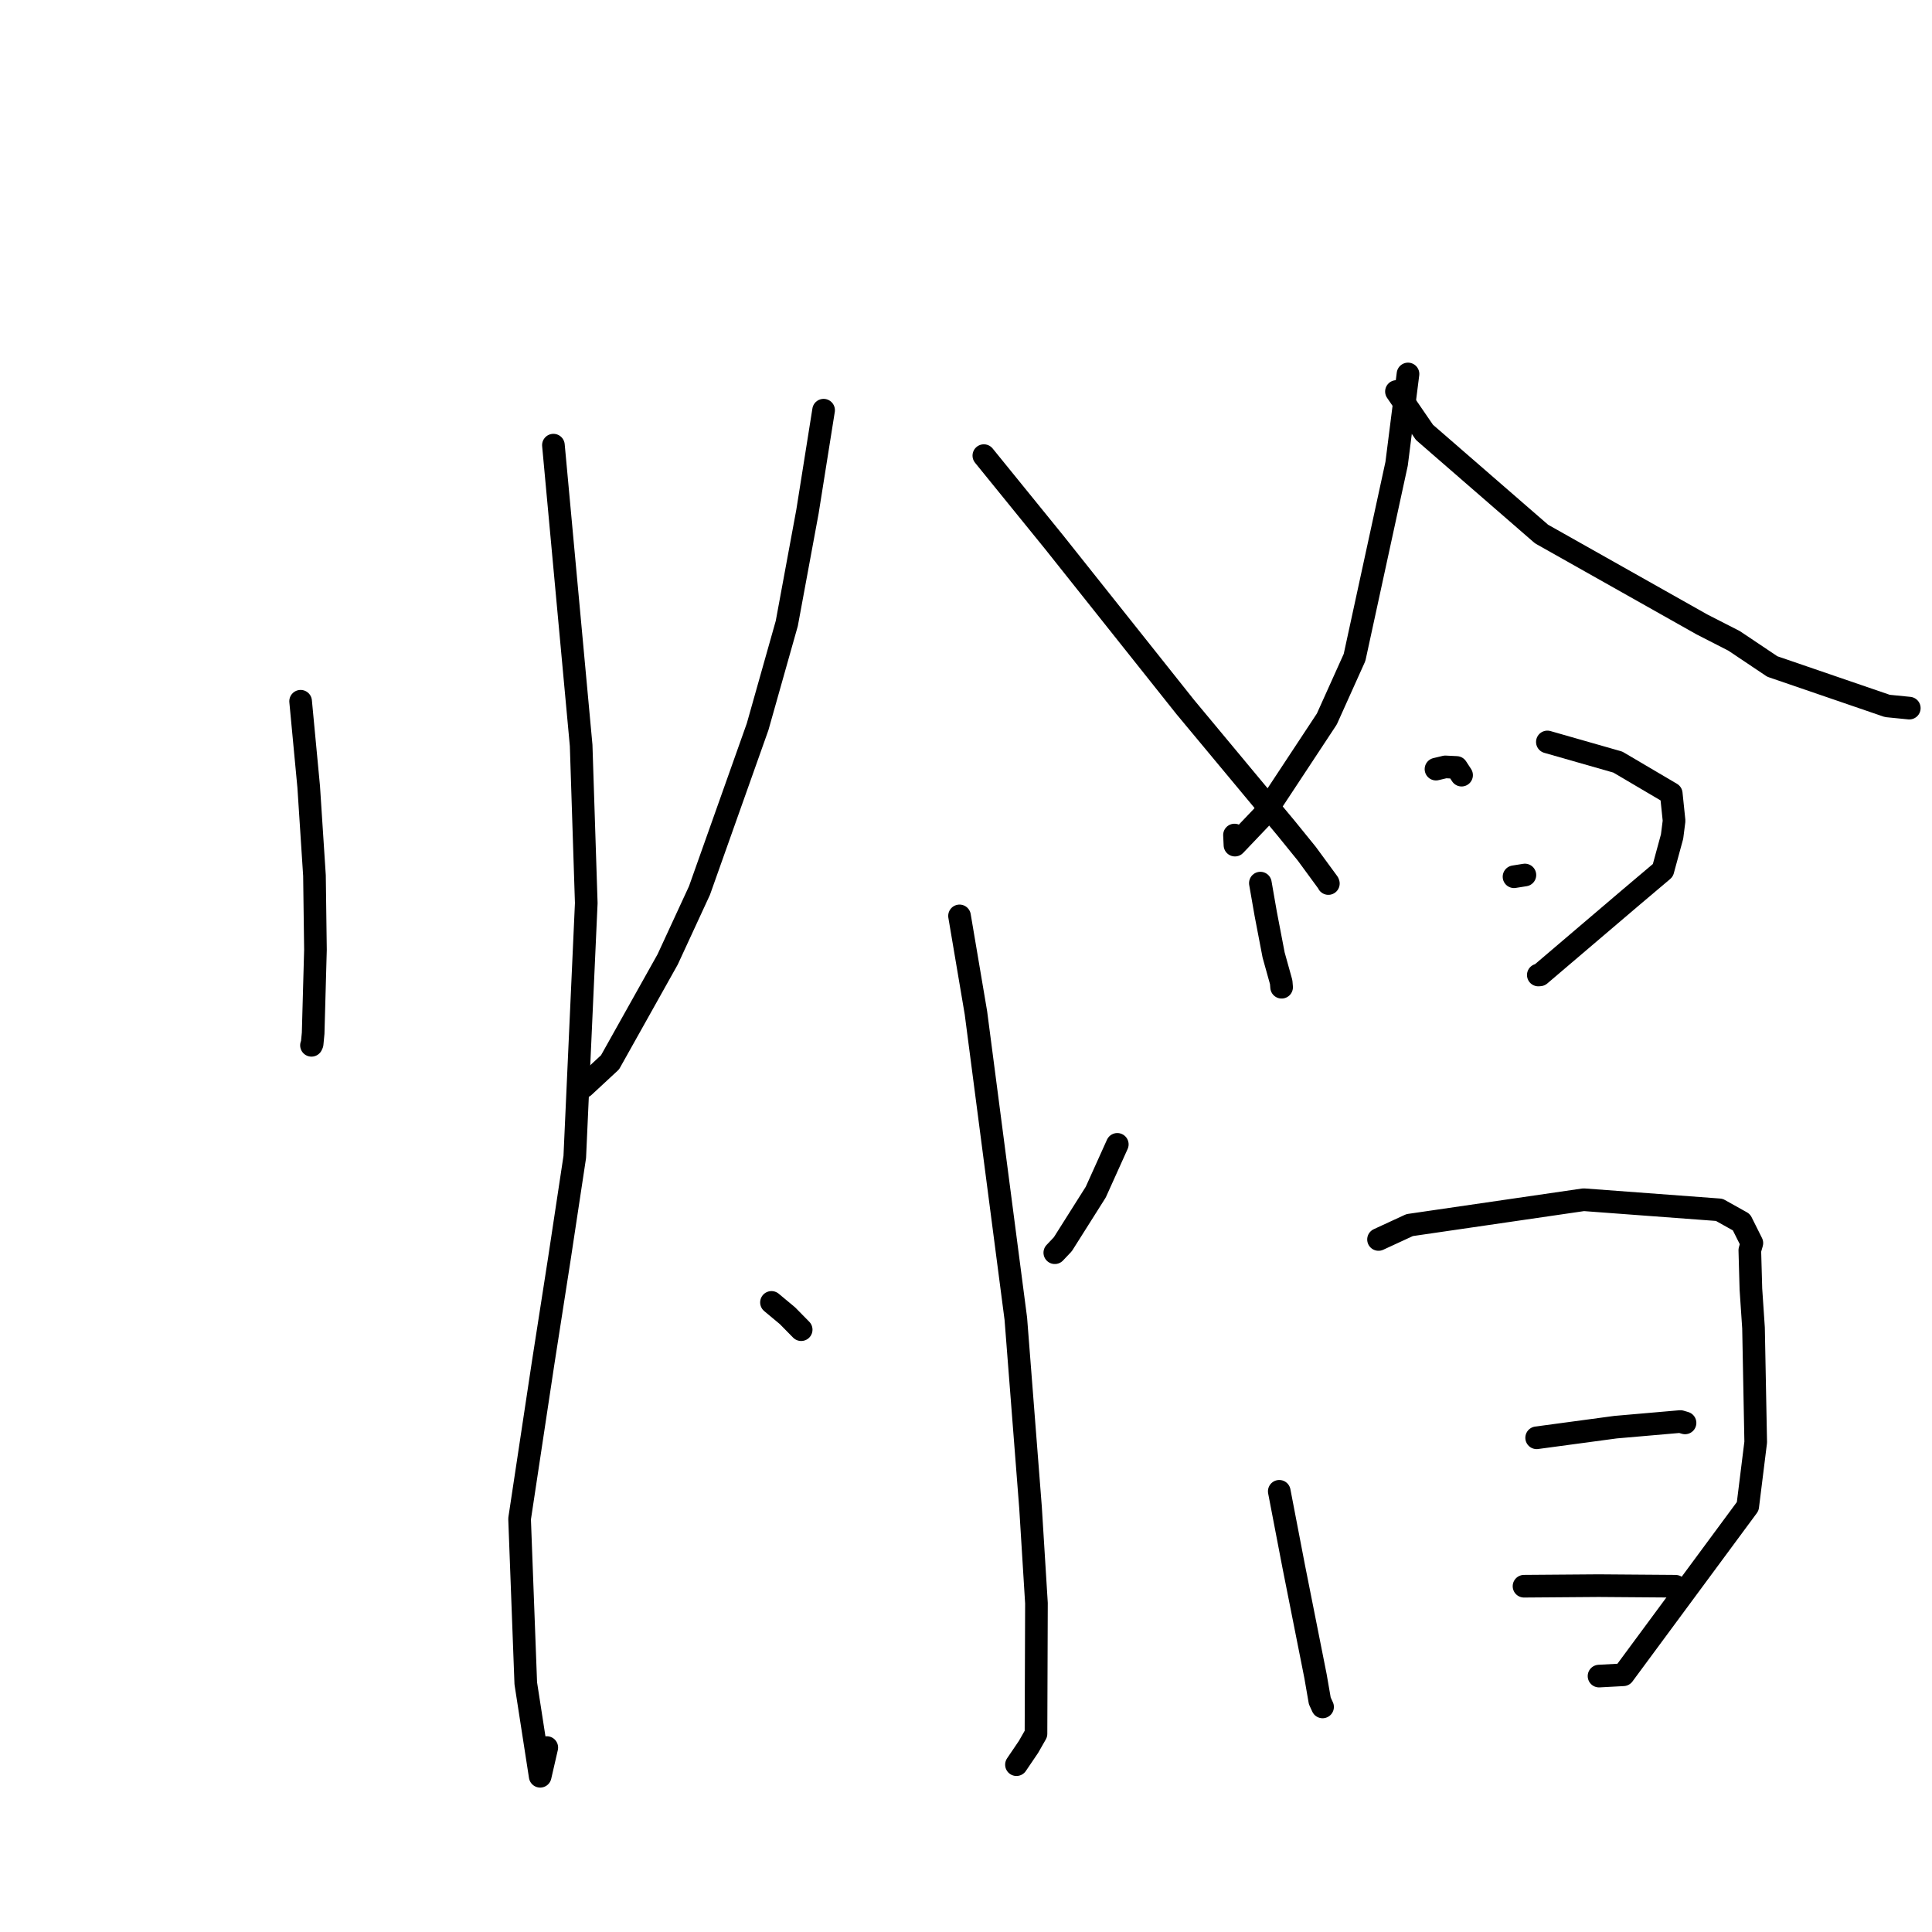 <?xml version="1.0" standalone="no"?>
    <svg width="256" height="256" xmlns="http://www.w3.org/2000/svg" version="1.1">
    <polyline stroke="black" stroke-width="3" stroke-linecap="round" fill="transparent" stroke-linejoin="round" points="39.833 92.919 40.905 104.266 41.669 116.016 41.799 125.845 41.494 136.904 41.36 138.314 41.277 138.498 41.272 138.51 " />
        <polyline stroke="black" stroke-width="3" stroke-linecap="round" fill="transparent" stroke-linejoin="round" points="73.33 58.985 77.005 98.768 77.683 119.666 76.16 153.305 74.112 166.841 71.966 180.609 68.847 201.251 69.668 223.055 71.577 235.365 72.452 231.561 " />
        <polyline stroke="black" stroke-width="3" stroke-linecap="round" fill="transparent" stroke-linejoin="round" points="109.131 54.352 106.995 67.784 104.254 82.608 100.389 96.295 92.684 118.001 88.467 127.128 80.833 140.762 77.355 143.988 77.234 144.04 " />
        <polyline stroke="black" stroke-width="3" stroke-linecap="round" fill="transparent" stroke-linejoin="round" points="130.365 60.372 139.675 71.842 157.048 93.679 170.39 109.714 173.16 113.127 175.983 116.979 176.01 117.059 176.015 117.071 " />
        <polyline stroke="black" stroke-width="3" stroke-linecap="round" fill="transparent" stroke-linejoin="round" points="127.142 121.361 129.316 134.207 134.602 174.738 136.552 199.779 137.335 212.427 137.274 229.735 136.284 231.47 134.702 233.803 134.686 233.827 " />
        <polyline stroke="black" stroke-width="3" stroke-linecap="round" fill="transparent" stroke-linejoin="round" points="102.224 172.576 104.342 174.339 105.636 175.656 106.16 176.188 " />
        <polyline stroke="black" stroke-width="3" stroke-linecap="round" fill="transparent" stroke-linejoin="round" points="148.048 151.634 145.194 157.961 140.831 164.867 139.767 165.991 " />
        <polyline stroke="black" stroke-width="3" stroke-linecap="round" fill="transparent" stroke-linejoin="round" points="186.567 49.552 185.058 61.453 179.484 87.116 175.811 95.274 167.383 108.052 163.638 111.983 163.576 110.647 " />
        <polyline stroke="black" stroke-width="3" stroke-linecap="round" fill="transparent" stroke-linejoin="round" points="185.037 51.875 188.749 57.29 204.261 70.761 225.515 82.74 229.785 84.924 234.84 88.314 250.08 93.54 252.992 93.83 " />
        <polyline stroke="black" stroke-width="3" stroke-linecap="round" fill="transparent" stroke-linejoin="round" points="167.005 117.018 167.714 121.083 168.76 126.54 169.764 130.142 169.82 130.813 " />
        <polyline stroke="black" stroke-width="3" stroke-linecap="round" fill="transparent" stroke-linejoin="round" points="205.034 98.312 214.37 100.981 221.449 105.152 221.824 108.759 221.559 110.847 220.338 115.328 216.073 118.934 204.048 129.176 203.834 129.193 " />
        <polyline stroke="black" stroke-width="3" stroke-linecap="round" fill="transparent" stroke-linejoin="round" points="190.275 101.913 191.512 101.618 193.003 101.692 193.418 102.329 193.667 102.711 " />
        <polyline stroke="black" stroke-width="3" stroke-linecap="round" fill="transparent" stroke-linejoin="round" points="200.615 116.172 202.057 115.943 " />
        <polyline stroke="black" stroke-width="3" stroke-linecap="round" fill="transparent" stroke-linejoin="round" points="169.51 197.606 171.425 207.569 174.314 222.112 174.879 225.372 175.165 225.995 175.248 226.177 " />
        <polyline stroke="black" stroke-width="3" stroke-linecap="round" fill="transparent" stroke-linejoin="round" points="182.661 164.236 186.782 162.332 209.843 158.97 227.812 160.309 230.751 161.951 232.131 164.714 231.86 165.662 232.003 170.804 232.35 175.959 232.641 191.092 231.583 199.602 215.101 221.917 211.88 222.09 " />
        <polyline stroke="black" stroke-width="3" stroke-linecap="round" fill="transparent" stroke-linejoin="round" points="203.614 190.515 214.064 189.107 222.658 188.36 223.129 188.498 223.236 188.53 223.276 188.542 " />
        <polyline stroke="black" stroke-width="3" stroke-linecap="round" fill="transparent" stroke-linejoin="round" points="201.94 210.182 211.827 210.107 221.762 210.182 221.976 210.187 222.025 210.189 " />
        </svg>